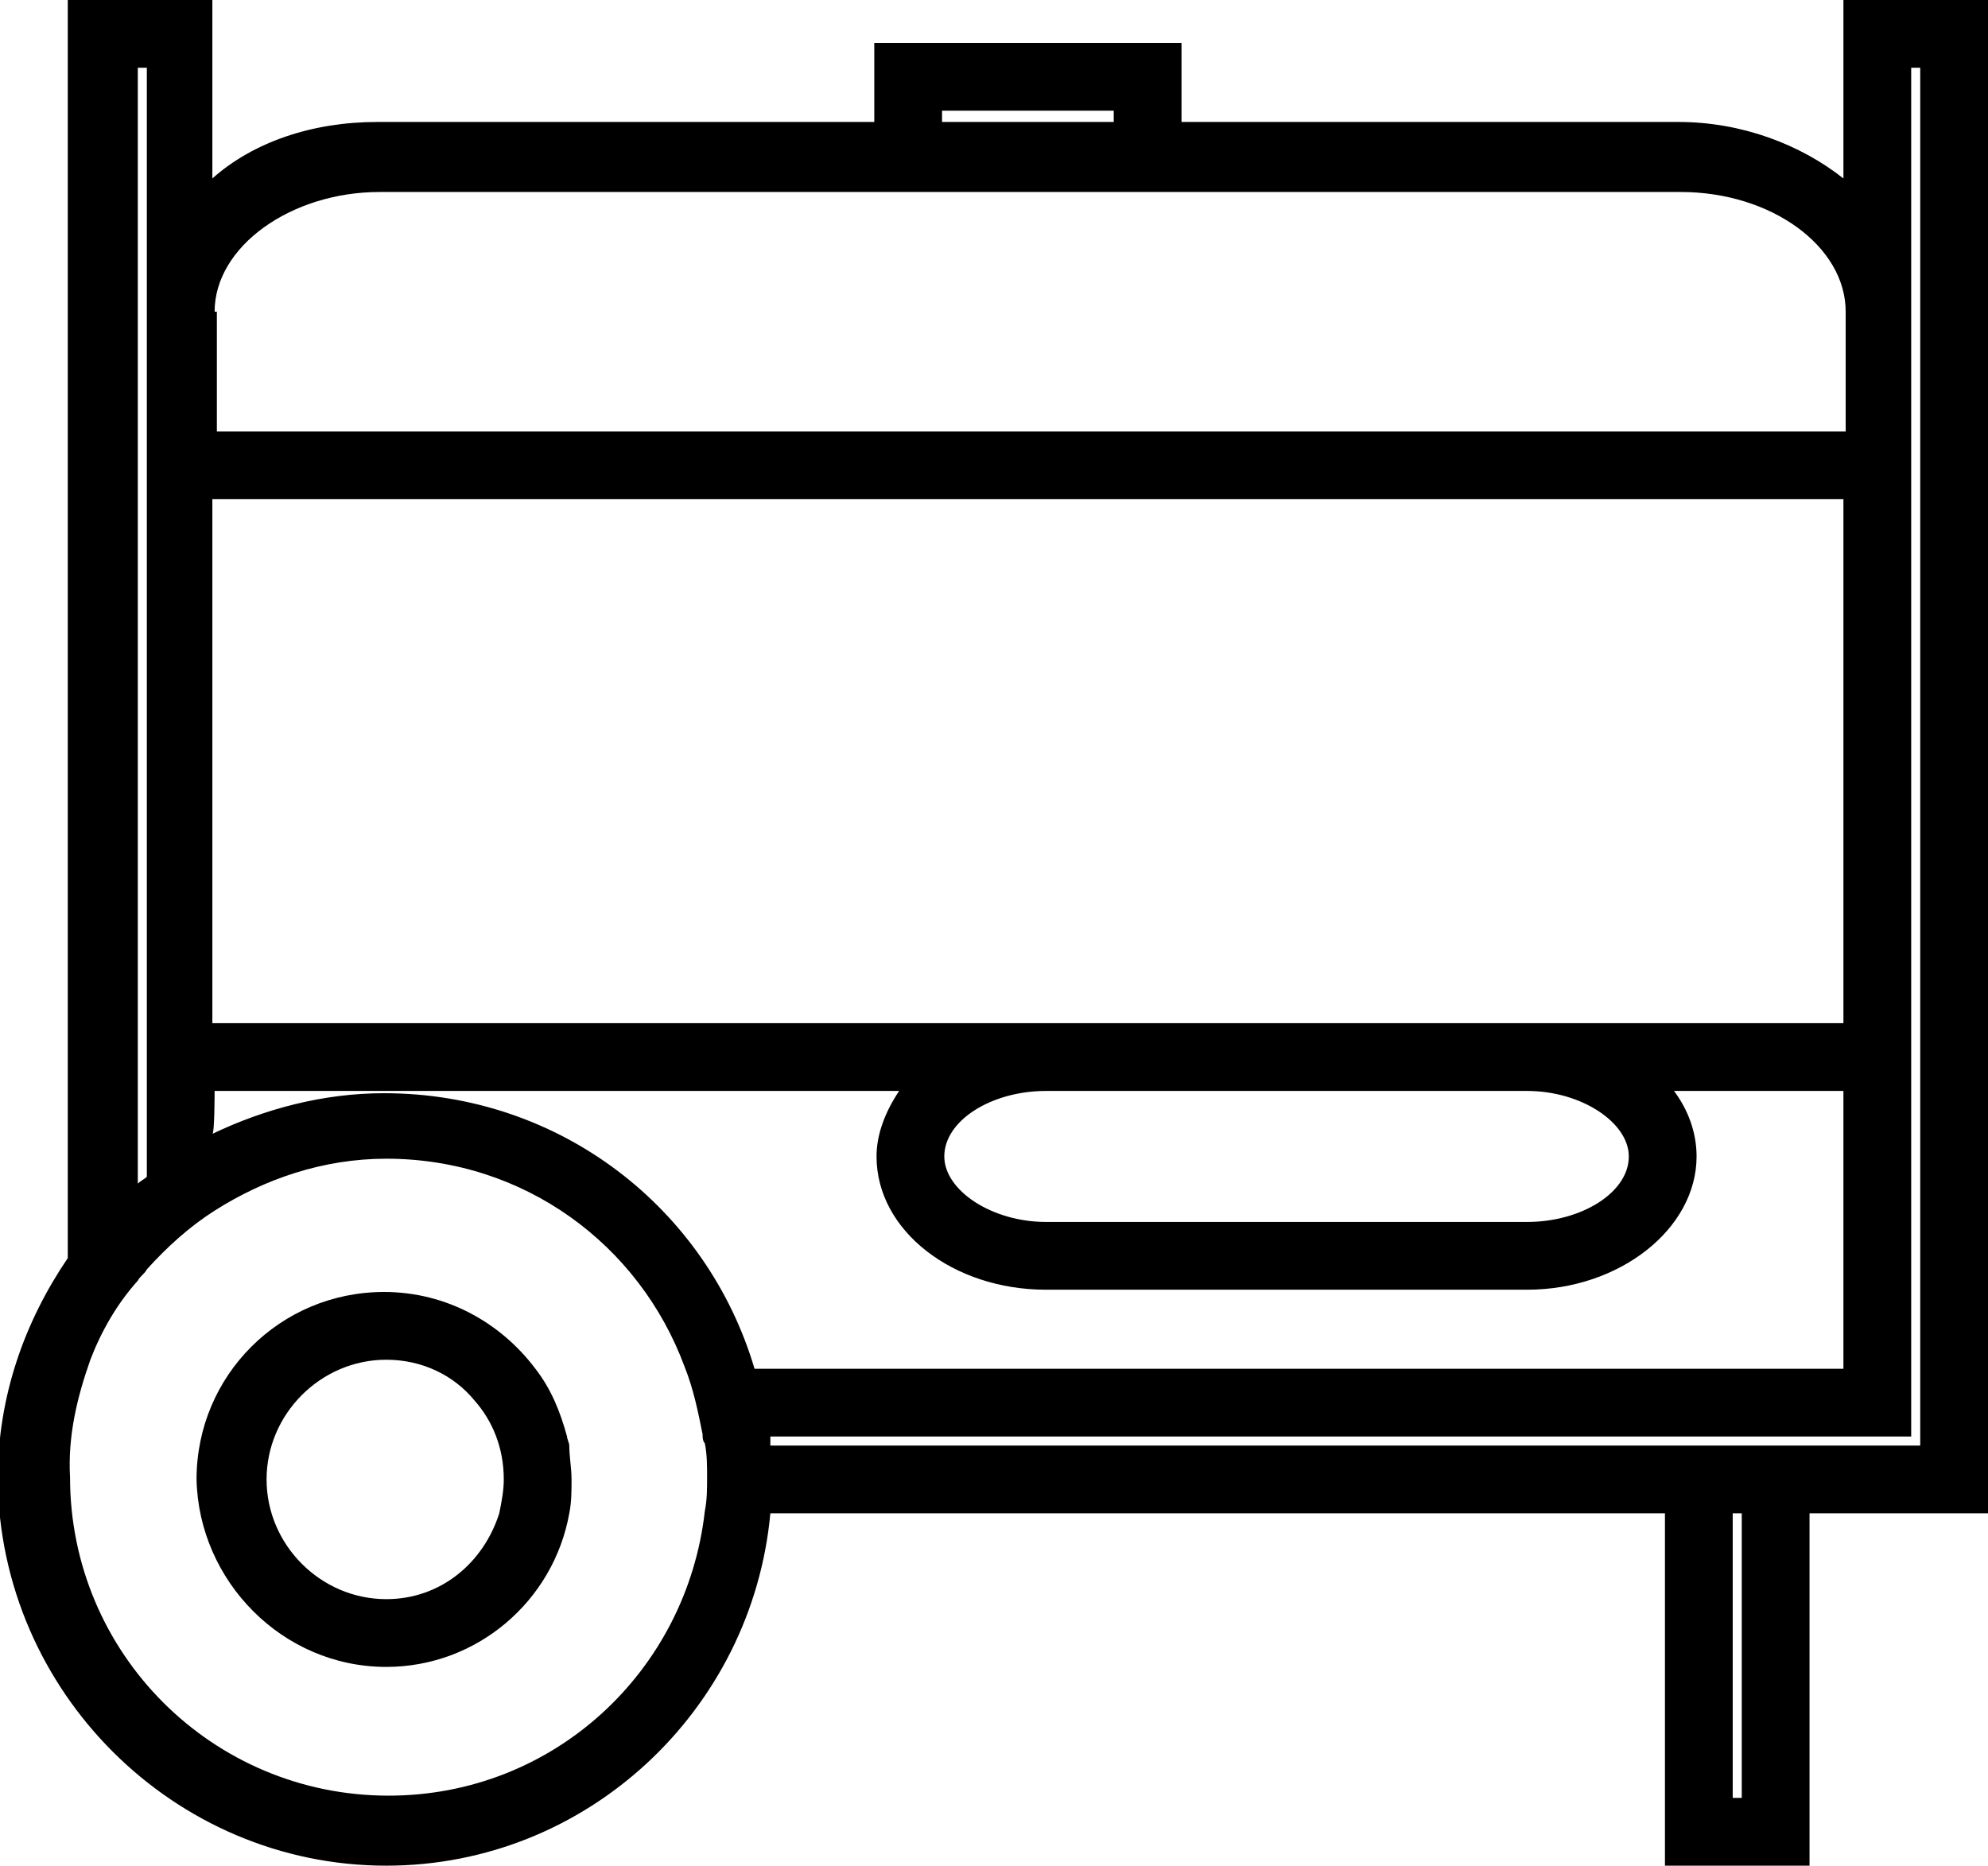 <?xml version="1.0" encoding="utf-8"?>
<!-- Generator: Adobe Illustrator 19.0.0, SVG Export Plug-In . SVG Version: 6.00 Build 0)  -->
<svg version="1.1" id="Layer_1" xmlns="http://www.w3.org/2000/svg" xmlns:xlink="http://www.w3.org/1999/xlink" x="0px" y="0px"
	 viewBox="-253 343.7 88 82.6" style="enable-background:new -253 343.7 88 82.6;" xml:space="preserve">
<path d="M-235.9,426.3c8.9,0,16.2-6.9,17-15.6h39.6v15.6h6.4v-15.6h7.9v-67h-6.4v7.9c-1.9-1.5-4.5-2.5-7.3-2.5h-22v-3.5h-13.6v3.5
	h-22c-2.9,0-5.5,0.9-7.3,2.5v-7.9h-6.4v55.7c-1.9,2.8-3.1,6.1-3.1,9.8C-253,418.6-245.3,426.3-235.9,426.3z M-175.9,423.3h-0.4
	v-12.6h0.4V423.3z M-168.4,407.3V392v-29.2v-5.3v-10.8h0.4v61h-4.9h-6.4h-39.6c0-0.1,0-0.3,0-0.4H-168.4z M-211.3,348.6h7.6v0.5
	h-7.6V348.6z M-243.5,357.5c0-2.9,3.4-5.3,7.3-5.3h22h13.6h22c4,0,7.3,2.4,7.3,5.3v5.3h-72.1V357.5z M-243.5,365.8h72.1V389h-14.1
	h-21.3h-36.8V365.8z M-180.9,394.9c0,1.6-2.1,2.9-4.5,2.9h-21.3c-2.4,0-4.5-1.4-4.5-2.9c0-1.6,2.1-2.9,4.5-2.9h21.3
	C-183,392-180.9,393.4-180.9,394.9z M-243.5,392h30.3c-0.6,0.9-1,1.9-1,2.9c0,3.3,3.4,5.9,7.5,5.9h21.3c4.1,0,7.5-2.7,7.5-5.9
	c0-1.1-0.4-2.1-1-2.9h7.5v12.3h-48.2c-2.1-7.1-8.6-12.2-16.4-12.2c-2.7,0-5.3,0.7-7.6,1.8C-243.5,393.9-243.5,392-243.5,392z
	 M-246.9,346.7h0.4v10.8v5.3V392v3.8c-0.1,0.1-0.3,0.2-0.4,0.3V346.7z M-249,403.9c0.5-1.3,1.2-2.5,2.1-3.5c0.1-0.2,0.3-0.3,0.4-0.5
	c0.9-1,1.9-1.9,3-2.6c2.2-1.4,4.8-2.3,7.6-2.3c6.1,0,11.2,3.8,13.2,9.2c0.4,1,0.6,2,0.8,3c0,0.1,0,0.3,0.1,0.4
	c0.1,0.5,0.1,1,0.1,1.5c0,0.5,0,1-0.1,1.5c-0.8,7.1-6.7,12.6-14,12.6c-7.8,0-14.1-6.3-14.1-14.1C-250,407.3-249.6,405.6-249,403.9z"
	/>
<path d="M-235.9,417.5c4,0,7.4-2.9,8.1-6.8c0.1-0.5,0.1-1,0.1-1.5s-0.1-1-0.1-1.5c0-0.1-0.1-0.3-0.1-0.4c-0.3-1.1-0.7-2.1-1.4-3
	c-1.5-2-3.9-3.4-6.7-3.4c-4.6,0-8.3,3.7-8.3,8.3C-244.2,413.7-240.5,417.5-235.9,417.5z M-235.9,403.9c1.6,0,3,0.7,3.9,1.8
	c0.8,0.9,1.3,2.1,1.3,3.5c0,0.5-0.1,1-0.2,1.5c-0.7,2.2-2.6,3.8-5,3.8c-2.9,0-5.3-2.4-5.3-5.3C-241.2,406.3-238.8,403.9-235.9,403.9
	z"/>
</svg>
